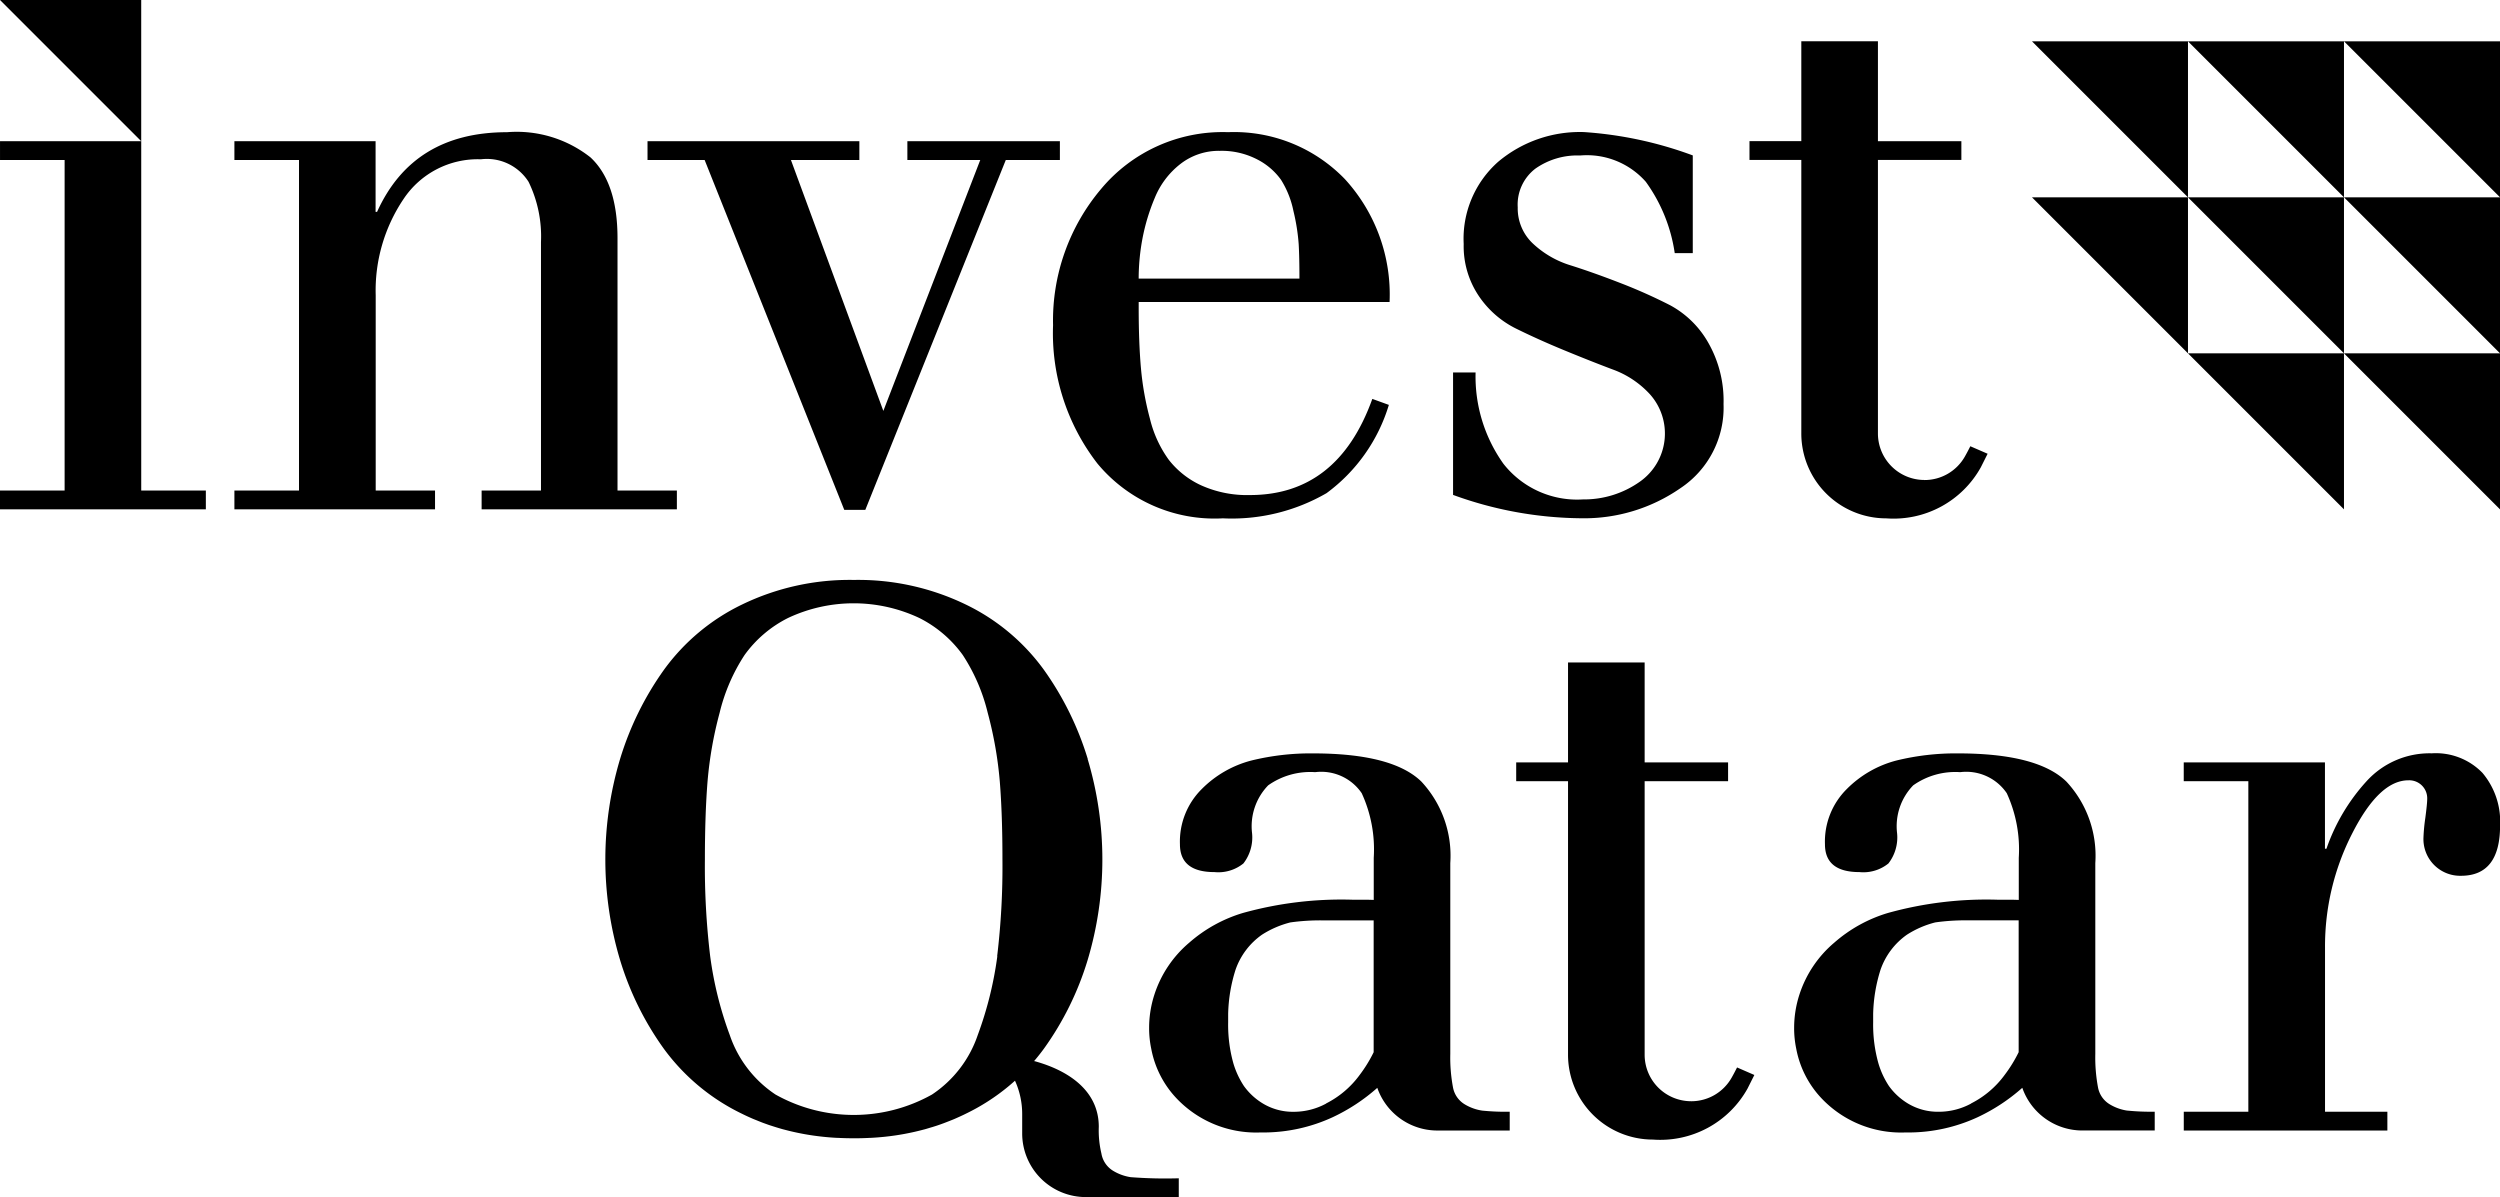 <svg xmlns="http://www.w3.org/2000/svg" width="149.806" height="71.729" viewBox="0 0 149.806 71.729" fill="#000">
    <path d="M433.081,384.355V364.548h-3.871v-1.126h8.462v20.933h3.872v1.126H429.209v-1.126Z" transform="translate(-429.209 -354.96)" fill="#000"/>
    <path d="M439.84,384.486h3.871V364.679H439.84v-1.126H448.3v4.232h.09q2.16-4.772,7.787-4.772a7.136,7.136,0,0,1,5,1.509q1.619,1.508,1.62,4.838v15.126h3.557v1.126h-11.7v-1.126h3.557v-14.9a7.472,7.472,0,0,0-.744-3.6,2.962,2.962,0,0,0-2.858-1.35,5.341,5.341,0,0,0-4.637,2.386,9.814,9.814,0,0,0-1.665,5.762v11.7h3.555v1.126H439.84Z" transform="translate(-425.794 -355.091)" fill="#000"/>
    <path d="M458.577,364.548v-1.126h12.694v1.126h-4.1l5.537,15.035,5.807-15.035h-4.367v-1.126h9.139v1.126h-3.242l-8.418,20.965h-1.26L462,364.548Z" transform="translate(-419.776 -354.96)" fill="#000"/>
    <path d="M497.14,373.187H482.1v.361q0,2.071.135,3.6a17.56,17.56,0,0,0,.54,3.039,6.986,6.986,0,0,0,1.126,2.453,5.217,5.217,0,0,0,1.936,1.531,6.7,6.7,0,0,0,2.926.585q5.266,0,7.337-5.762l.991.359a10.227,10.227,0,0,1-3.736,5.29,11.342,11.342,0,0,1-6.212,1.508,9.115,9.115,0,0,1-7.518-3.286,12.748,12.748,0,0,1-2.656-8.284,12.219,12.219,0,0,1,2.88-8.17,9.482,9.482,0,0,1,7.607-3.4,9.229,9.229,0,0,1,7,2.813,10.238,10.238,0,0,1,2.678,7.36m-15.035-1.4h9.633q0-1.26-.045-2.07a12.1,12.1,0,0,0-.315-1.982,5.592,5.592,0,0,0-.744-1.868,3.969,3.969,0,0,0-1.417-1.216,4.623,4.623,0,0,0-2.25-.518,3.743,3.743,0,0,0-2.364.789,4.92,4.92,0,0,0-1.531,2.025,12.112,12.112,0,0,0-.742,2.454,13.027,13.027,0,0,0-.225,2.386" transform="translate(-413.867 -355.091)" fill="#000"/>
    <path d="M509.475,364.409v5.852h-1.081a9.661,9.661,0,0,0-1.733-4.277,4.706,4.706,0,0,0-3.939-1.575,4.363,4.363,0,0,0-2.678.787,2.711,2.711,0,0,0-1.058,2.319,2.885,2.885,0,0,0,.923,2.183A5.766,5.766,0,0,0,502.182,371q1.351.428,2.971,1.057a31.2,31.2,0,0,1,2.971,1.328,5.785,5.785,0,0,1,2.272,2.229,7.014,7.014,0,0,1,.923,3.691,5.794,5.794,0,0,1-2.588,5.042,10.114,10.114,0,0,1-5.92,1.8,22.874,22.874,0,0,1-7.7-1.4v-7.338h1.35a9.007,9.007,0,0,0,1.666,5.47,5.612,5.612,0,0,0,4.771,2.138,5.772,5.772,0,0,0,3.4-1.058,3.526,3.526,0,0,0,.608-5.244,5.624,5.624,0,0,0-2.229-1.485q-1.328-.5-2.9-1.148t-2.9-1.305a5.772,5.772,0,0,1-2.229-1.958,5.34,5.34,0,0,1-.9-3.106,6.155,6.155,0,0,1,2.07-4.931,7.605,7.605,0,0,1,5.132-1.777,23.116,23.116,0,0,1,6.528,1.4" transform="translate(-408.04 -355.091)" fill="#000"/>
    <path d="M519.039,385.181h0a2.777,2.777,0,0,0,2.423-1.407c.11-.193.218-.4.328-.618l1.036.45-.406.81a5.981,5.981,0,0,1-5.672,3.061,5.087,5.087,0,0,1-5.086-5.088V366h-3.106v-1.126h3.106V358.89h4.591v5.988h5V366h-5v16.391a2.786,2.786,0,0,0,2.786,2.786" transform="translate(-403.723 -356.416)" fill="#000"/>
    <path d="M429.209,357.017h8.462v8.462Z" transform="translate(-429.209 -357.017)" fill="#000"/>
    <path d="M474.347,404.814a4.825,4.825,0,0,1,1.615,3.6v1.169a3.815,3.815,0,0,0,3.814,3.814h5.569v-1.126a27.127,27.127,0,0,1-2.878-.067,2.855,2.855,0,0,1-1.058-.383,1.5,1.5,0,0,1-.7-1.036,5.975,5.975,0,0,1-.157-1.6c0-2.142-1.777-3.359-3.833-3.929Z" transform="translate(-414.71 -341.665)" fill="#000"/>
    <path d="M508.459,413.355h0a2.777,2.777,0,0,0,2.423-1.407c.11-.193.218-.4.328-.618l1.036.451-.406.81a5.981,5.981,0,0,1-5.672,3.061,5.087,5.087,0,0,1-5.087-5.088V394.177h-3.106v-1.126h3.106v-5.988h4.591v5.988h5v1.126h-5v16.391a2.786,2.786,0,0,0,2.786,2.786" transform="translate(-407.121 -347.366)" fill="#000"/>
    <path d="M532.122,412.661V392.853h-3.871v-1.126h8.462V396.9h.09a11.627,11.627,0,0,1,2.408-4.051,5.1,5.1,0,0,1,3.9-1.666,3.89,3.89,0,0,1,3.039,1.171,4.528,4.528,0,0,1,1.057,3.151q0,3.016-2.341,3.016a2.2,2.2,0,0,1-2.25-2.3,10.794,10.794,0,0,1,.112-1.171c.074-.569.112-.945.112-1.126a1.078,1.078,0,0,0-1.126-1.124q-1.754,0-3.376,3.2a14.825,14.825,0,0,0-1.621,6.8v9.859h3.736v1.126h-12.2v-1.126Z" transform="translate(-397.396 -346.042)" fill="#000"/>
    <path d="M530.544,412.593a2.837,2.837,0,0,1-1.058-.382,1.5,1.5,0,0,1-.7-1.036,9.677,9.677,0,0,1-.157-1.981V397.76a6.517,6.517,0,0,0-1.733-4.884q-1.732-1.689-6.5-1.689a14.888,14.888,0,0,0-3.691.428,6.49,6.49,0,0,0-2.971,1.711,4.434,4.434,0,0,0-1.305,3.308q0,1.667,2.07,1.666a2.389,2.389,0,0,0,1.733-.518,2.546,2.546,0,0,0,.518-1.823,3.521,3.521,0,0,1,.968-2.858,4.358,4.358,0,0,1,2.813-.789,2.937,2.937,0,0,1,2.792,1.26,8.071,8.071,0,0,1,.72,3.872v2.523c-.173-.005-.347-.012-.515-.012h-.757a22.056,22.056,0,0,0-6.568.794,8.611,8.611,0,0,0-3.221,1.784,6.82,6.82,0,0,0-2.084,3.108,6.484,6.484,0,0,0-.316,1.983,6.023,6.023,0,0,0,.125,1.256,5.9,5.9,0,0,0,1.453,2.908,6.566,6.566,0,0,0,5.051,2.115h.254a9.908,9.908,0,0,0,4.1-.909,11.156,11.156,0,0,0,2.689-1.768,3.812,3.812,0,0,0,3.6,2.558h4.335v-1.126a14.192,14.192,0,0,1-1.644-.067m-9.355-.423a4.069,4.069,0,0,1-1.895.493h-.063a3.472,3.472,0,0,1-1.831-.494,3.831,3.831,0,0,1-1.138-1.048,5.073,5.073,0,0,1-.63-1.356,8.547,8.547,0,0,1-.316-2.465v-.494a9.416,9.416,0,0,1,.441-2.65,4.277,4.277,0,0,1,1.579-2.1,5.756,5.756,0,0,1,1.706-.74,12.9,12.9,0,0,1,1.893-.123h3.1v7.9a8.21,8.21,0,0,1-.831,1.352,5.651,5.651,0,0,1-2.02,1.72" transform="translate(-403.073 -346.042)" fill="#000"/>
    <path d="M501.289,412.593a2.838,2.838,0,0,1-1.058-.382,1.5,1.5,0,0,1-.7-1.036,9.679,9.679,0,0,1-.157-1.981V397.76a6.517,6.517,0,0,0-1.733-4.884q-1.732-1.689-6.5-1.689a14.888,14.888,0,0,0-3.691.428,6.489,6.489,0,0,0-2.971,1.711,4.434,4.434,0,0,0-1.305,3.308q0,1.667,2.07,1.666a2.39,2.39,0,0,0,1.733-.518,2.546,2.546,0,0,0,.518-1.823,3.525,3.525,0,0,1,.967-2.858,4.364,4.364,0,0,1,2.814-.789,2.933,2.933,0,0,1,2.79,1.26,8.053,8.053,0,0,1,.721,3.872v2.523c-.173-.005-.348-.012-.515-.012h-.758a22.052,22.052,0,0,0-6.566.794,8.612,8.612,0,0,0-3.221,1.784,6.821,6.821,0,0,0-2.084,3.108,6.484,6.484,0,0,0-.316,1.983,6.021,6.021,0,0,0,.126,1.256,5.906,5.906,0,0,0,1.452,2.908,6.571,6.571,0,0,0,5.052,2.115h.252a9.91,9.91,0,0,0,4.105-.909A11.156,11.156,0,0,0,495,411.228a3.812,3.812,0,0,0,3.6,2.558h4.335v-1.126a14.191,14.191,0,0,1-1.644-.067m-9.355-.423a4.068,4.068,0,0,1-1.895.493h-.063a3.472,3.472,0,0,1-1.831-.494,3.833,3.833,0,0,1-1.138-1.048,5.122,5.122,0,0,1-.632-1.356,8.554,8.554,0,0,1-.314-2.465v-.494a9.415,9.415,0,0,1,.441-2.65,4.276,4.276,0,0,1,1.579-2.1,5.755,5.755,0,0,1,1.706-.74,12.9,12.9,0,0,1,1.893-.123h3.1v7.9a8.2,8.2,0,0,1-.831,1.352,5.648,5.648,0,0,1-2.02,1.72" transform="translate(-412.469 -346.042)" fill="#000"/>
    <path d="M485.573,394.052a18.371,18.371,0,0,0-2.627-5.343,12.471,12.471,0,0,0-4.686-3.917,14.794,14.794,0,0,0-6.7-1.472h0a14.794,14.794,0,0,0-6.7,1.472,12.471,12.471,0,0,0-4.686,3.917,18.37,18.37,0,0,0-2.627,5.343,20.986,20.986,0,0,0,0,12.044,18.042,18.042,0,0,0,2.627,5.322,12.55,12.55,0,0,0,4.686,3.894c.219.11.444.211.671.309.1.041.2.079.295.119.123.049.246.1.369.143s.27.1.407.141c.081.026.162.053.244.078.162.05.326.1.491.145h.005a15.073,15.073,0,0,0,2.372.44h0c.284.03.573.053.865.067l.045,0c.3.016.609.022.921.024h.028c.312,0,.618-.008.922-.024l.041,0q.44-.022.868-.067h0a15.086,15.086,0,0,0,2.37-.44h.005c.166-.045.329-.1.491-.145l.246-.078c.136-.045.271-.093.4-.141s.247-.094.37-.143c.1-.04.2-.078.295-.119.227-.1.452-.2.671-.309a12.549,12.549,0,0,0,4.686-3.894,18.043,18.043,0,0,0,2.627-5.322,20.989,20.989,0,0,0,0-12.044m-5.412,11.818a21.966,21.966,0,0,1-1.177,4.733,6.962,6.962,0,0,1-2.739,3.554,9.6,9.6,0,0,1-9.374,0,6.962,6.962,0,0,1-2.739-3.554,21.81,21.81,0,0,1-1.177-4.733,45.138,45.138,0,0,1-.317-5.8q0-2.671.158-4.664a23.192,23.192,0,0,1,.724-4.121,11.043,11.043,0,0,1,1.494-3.464,7.157,7.157,0,0,1,2.6-2.218,9.232,9.232,0,0,1,7.878,0,7.178,7.178,0,0,1,2.6,2.218,11.074,11.074,0,0,1,1.494,3.464,23.3,23.3,0,0,1,.724,4.121q.159,1.994.158,4.664a45.124,45.124,0,0,1-.317,5.8" transform="translate(-420.391 -348.569)" fill="#000"/>
    <g transform="translate(121.76 2.475)">
        <path d="M530.716,368.239l-9.349-9.349h9.349Z" transform="translate(-521.367 -358.89)" fill="#000"/>
        <path d="M537.792,368.239l-9.349-9.349h9.349Z" transform="translate(-519.095 -358.89)" fill="#000"/>
        <path d="M544.868,368.239l-9.349-9.349h9.349Z" transform="translate(-516.822 -358.89)" fill="#000"/>
        <path d="M530.716,375.315l-9.349-9.349h9.349Z" transform="translate(-521.367 -356.618)" fill="#000"/>
        <path d="M537.792,375.315l-9.349-9.349h9.349Z" transform="translate(-519.095 -356.618)" fill="#000"/>
        <path d="M544.868,375.315l-9.349-9.349h9.349Z" transform="translate(-516.822 -356.618)" fill="#000"/>
        <path d="M537.792,382.391l-9.349-9.349h9.349Z" transform="translate(-519.095 -354.344)" fill="#000"/>
        <path d="M544.868,382.391l-9.349-9.349h9.349Z" transform="translate(-516.822 -354.344)" fill="#000"/>
    </g>
</svg>